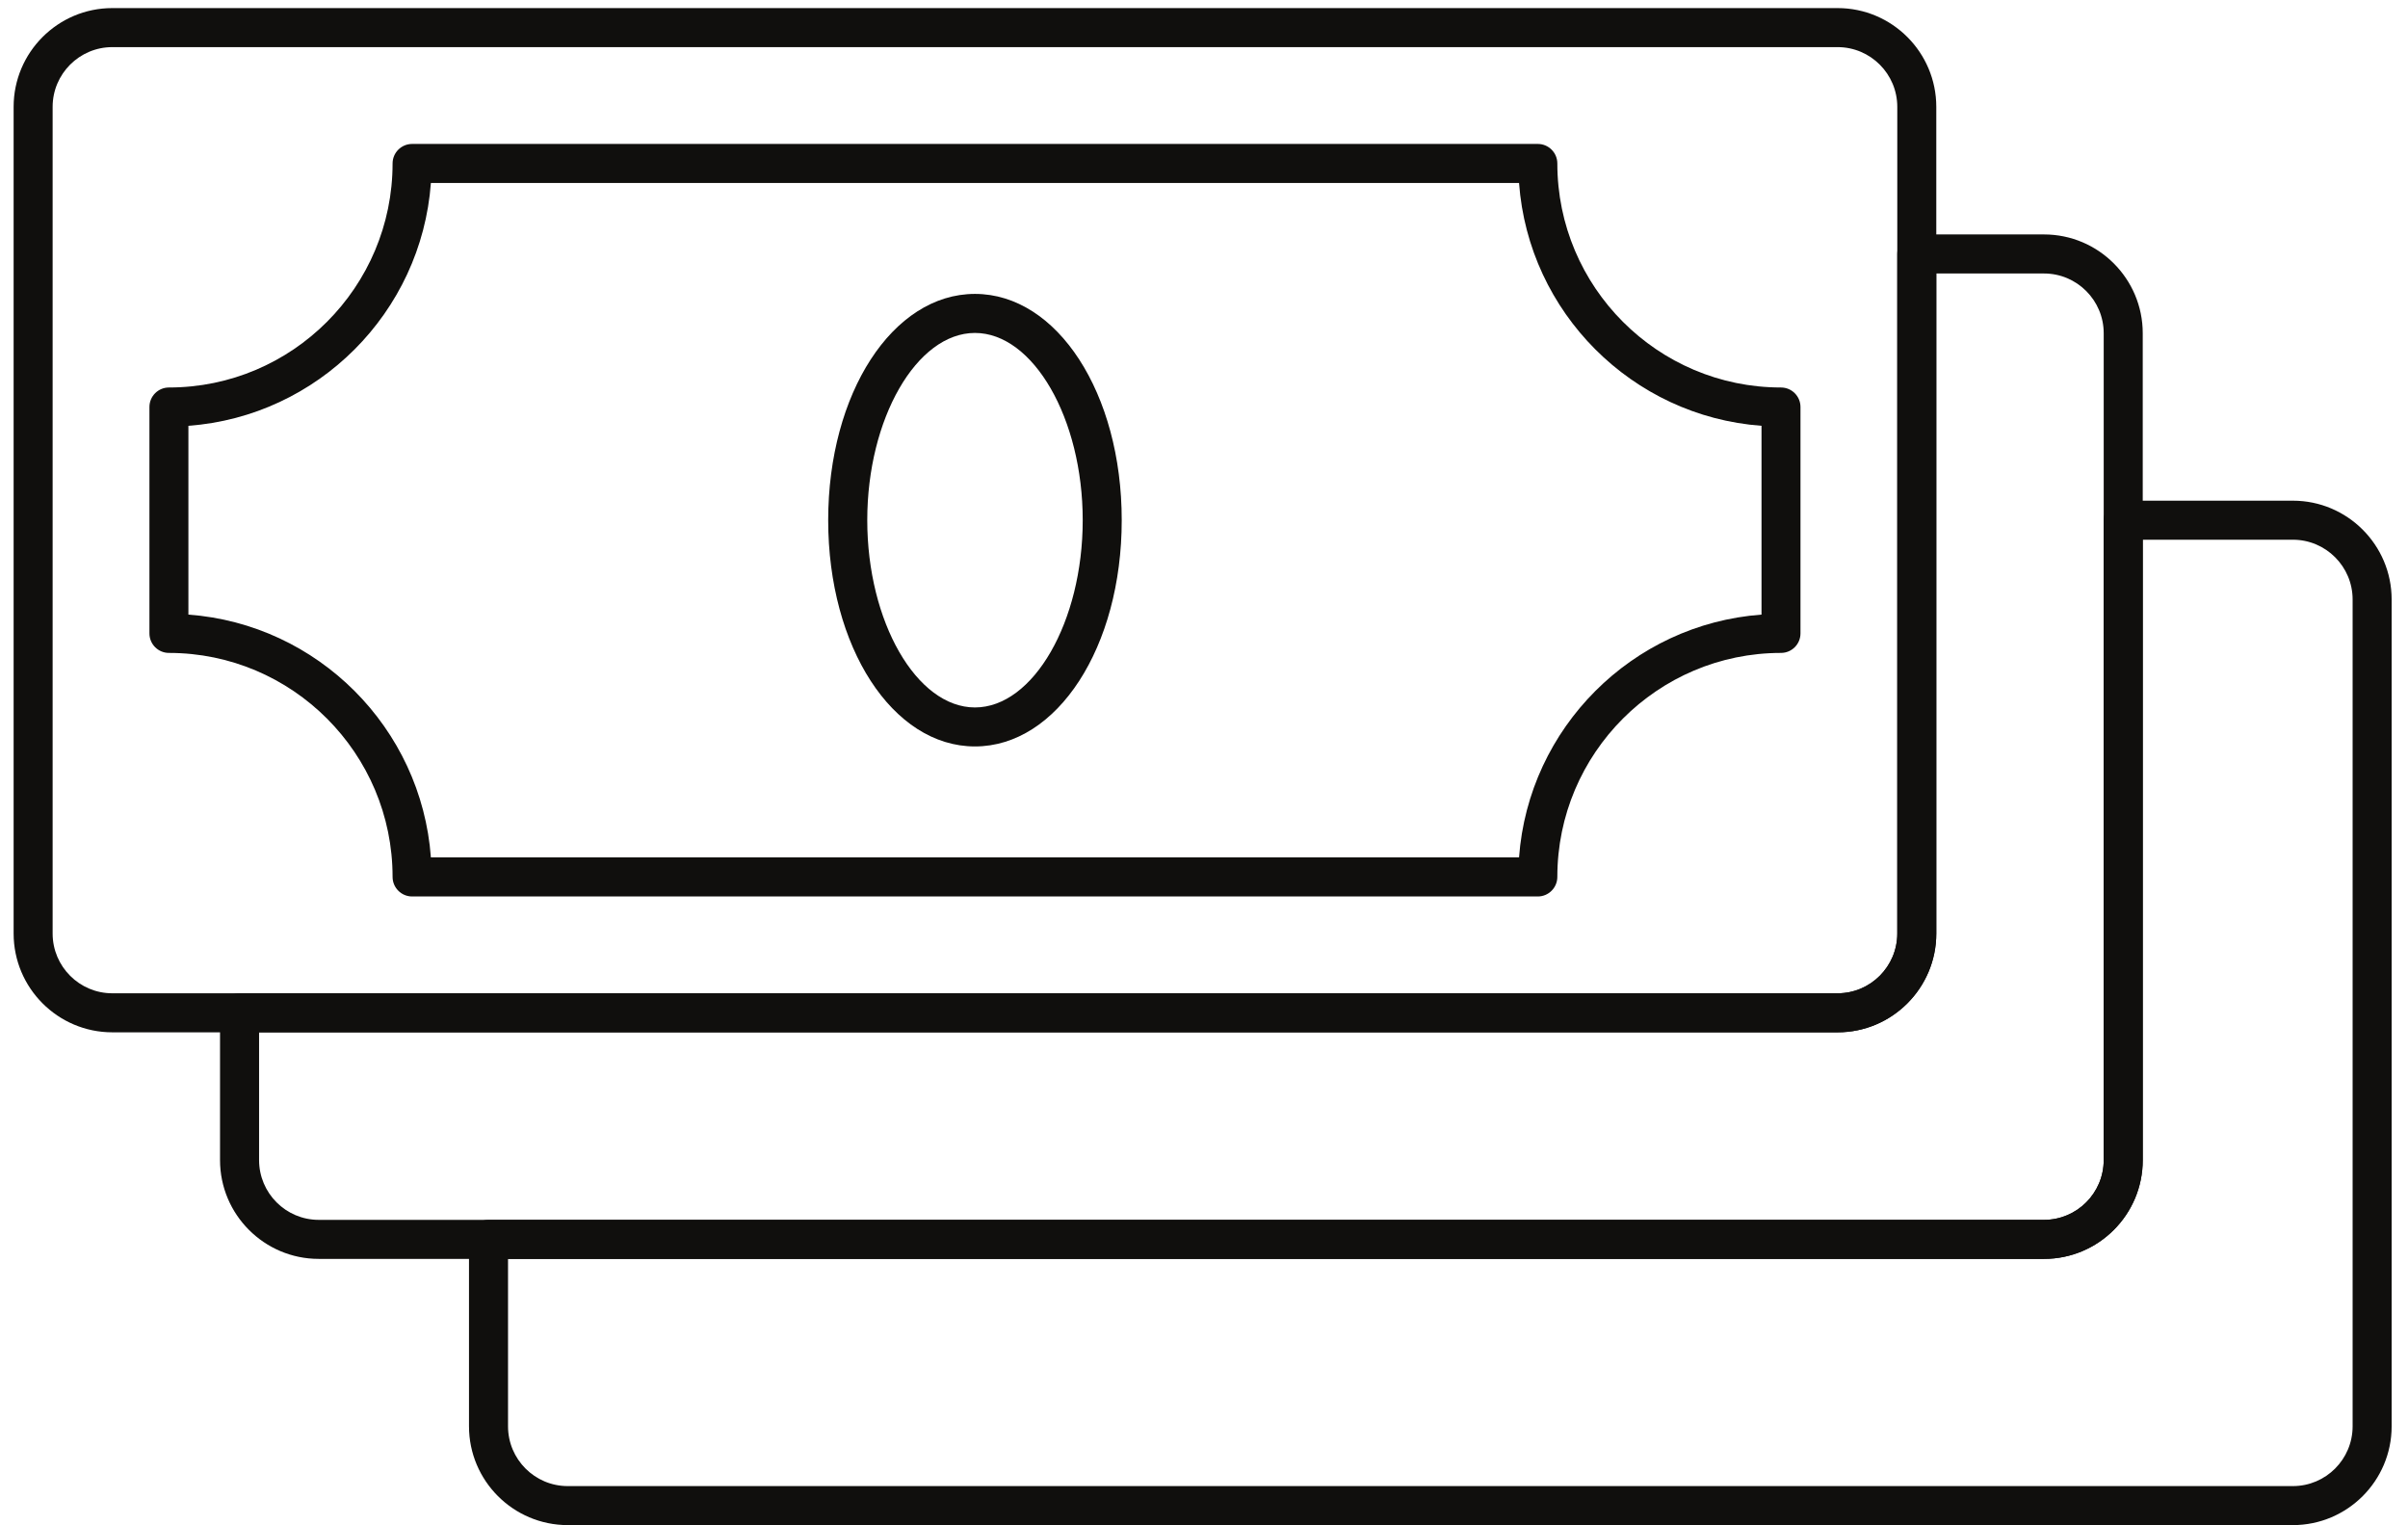 <svg width="120" height="76" viewBox="0 0 120 76" fill="none" xmlns="http://www.w3.org/2000/svg">
<path d="M5.596 2.348C3.957 2.348 2.623 3.683 2.623 5.325V46.514C2.623 48.156 3.957 49.491 5.596 49.491H91.576C93.215 49.491 94.549 48.156 94.549 46.514V5.325C94.549 3.683 93.215 2.348 91.576 2.348H5.596ZM91.576 51.436H5.596C2.884 51.436 0.679 49.227 0.679 46.514V5.325C0.679 2.61 2.884 0.403 5.596 0.403H91.576C94.288 0.403 96.493 2.61 96.493 5.325V46.514C96.493 49.227 94.288 51.436 91.576 51.436Z" fill="#100F0D"/>
<path d="M21.473 42.721H75.7C76.173 36.268 81.336 31.098 87.783 30.623V21.216C81.336 20.74 76.173 15.571 75.7 9.117H21.473C20.999 15.571 15.836 20.74 9.389 21.216V30.623C15.836 31.098 20.999 36.268 21.473 42.721ZM76.636 44.667H20.536C20 44.667 19.564 44.229 19.564 43.693C19.564 37.539 14.565 32.532 8.417 32.532C7.881 32.532 7.447 32.096 7.447 31.559V20.28C7.447 19.743 7.881 19.307 8.417 19.307C14.565 19.307 19.564 14.3 19.564 8.144C19.564 7.608 20 7.172 20.536 7.172H76.636C77.172 7.172 77.608 7.608 77.608 8.144C77.608 14.3 82.608 19.307 88.753 19.307C89.291 19.307 89.725 19.743 89.725 20.28V31.559C89.725 32.096 89.291 32.532 88.753 32.532C82.608 32.532 77.608 37.539 77.608 43.693C77.608 44.229 77.172 44.667 76.636 44.667Z" fill="#100F0D"/>
<path d="M48.585 16.589C45.677 16.589 43.219 20.863 43.219 25.919C43.219 30.976 45.677 35.249 48.585 35.249C51.496 35.249 53.956 30.976 53.956 25.919C53.956 20.863 51.496 16.589 48.585 16.589ZM48.585 37.192C44.485 37.192 41.272 32.24 41.272 25.919C41.272 19.597 44.485 14.644 48.585 14.644C52.688 14.644 55.9 19.597 55.9 25.919C55.9 32.24 52.688 37.192 48.585 37.192Z" fill="#100F0D"/>
<path d="M12.911 51.436V57.803C12.911 59.445 14.244 60.78 15.883 60.78H101.861C103.503 60.78 104.836 59.445 104.836 57.803V16.605C104.836 14.963 103.503 13.627 101.861 13.627H96.493V46.514C96.493 49.227 94.288 51.436 91.576 51.436H12.911ZM101.861 62.725H15.883C13.172 62.725 10.965 60.517 10.965 57.803V50.464C10.965 49.927 11.4 49.491 11.939 49.491H91.576C93.215 49.491 94.549 48.156 94.549 46.514V12.655C94.549 12.117 94.984 11.681 95.523 11.681H101.861C104.576 11.681 106.781 13.891 106.781 16.605V57.803C106.781 60.517 104.576 62.725 101.861 62.725Z" fill="#100F0D"/>
<path d="M25.317 62.725V71.067C25.317 72.709 26.651 74.045 28.292 74.045H114.265C115.905 74.045 117.24 72.709 117.24 71.067V29.869C117.24 28.227 115.905 26.892 114.265 26.892H106.781V57.803C106.781 60.517 104.576 62.725 101.861 62.725H25.317ZM114.265 75.989H28.292C25.579 75.989 23.372 73.78 23.372 71.067V61.752C23.372 61.216 23.808 60.78 24.345 60.78H101.861C103.503 60.78 104.836 59.445 104.836 57.803V25.919C104.836 25.383 105.272 24.947 105.809 24.947H114.265C116.977 24.947 119.185 27.156 119.185 29.869V71.067C119.185 73.78 116.977 75.989 114.265 75.989Z" fill="#100F0D"/>
</svg>
